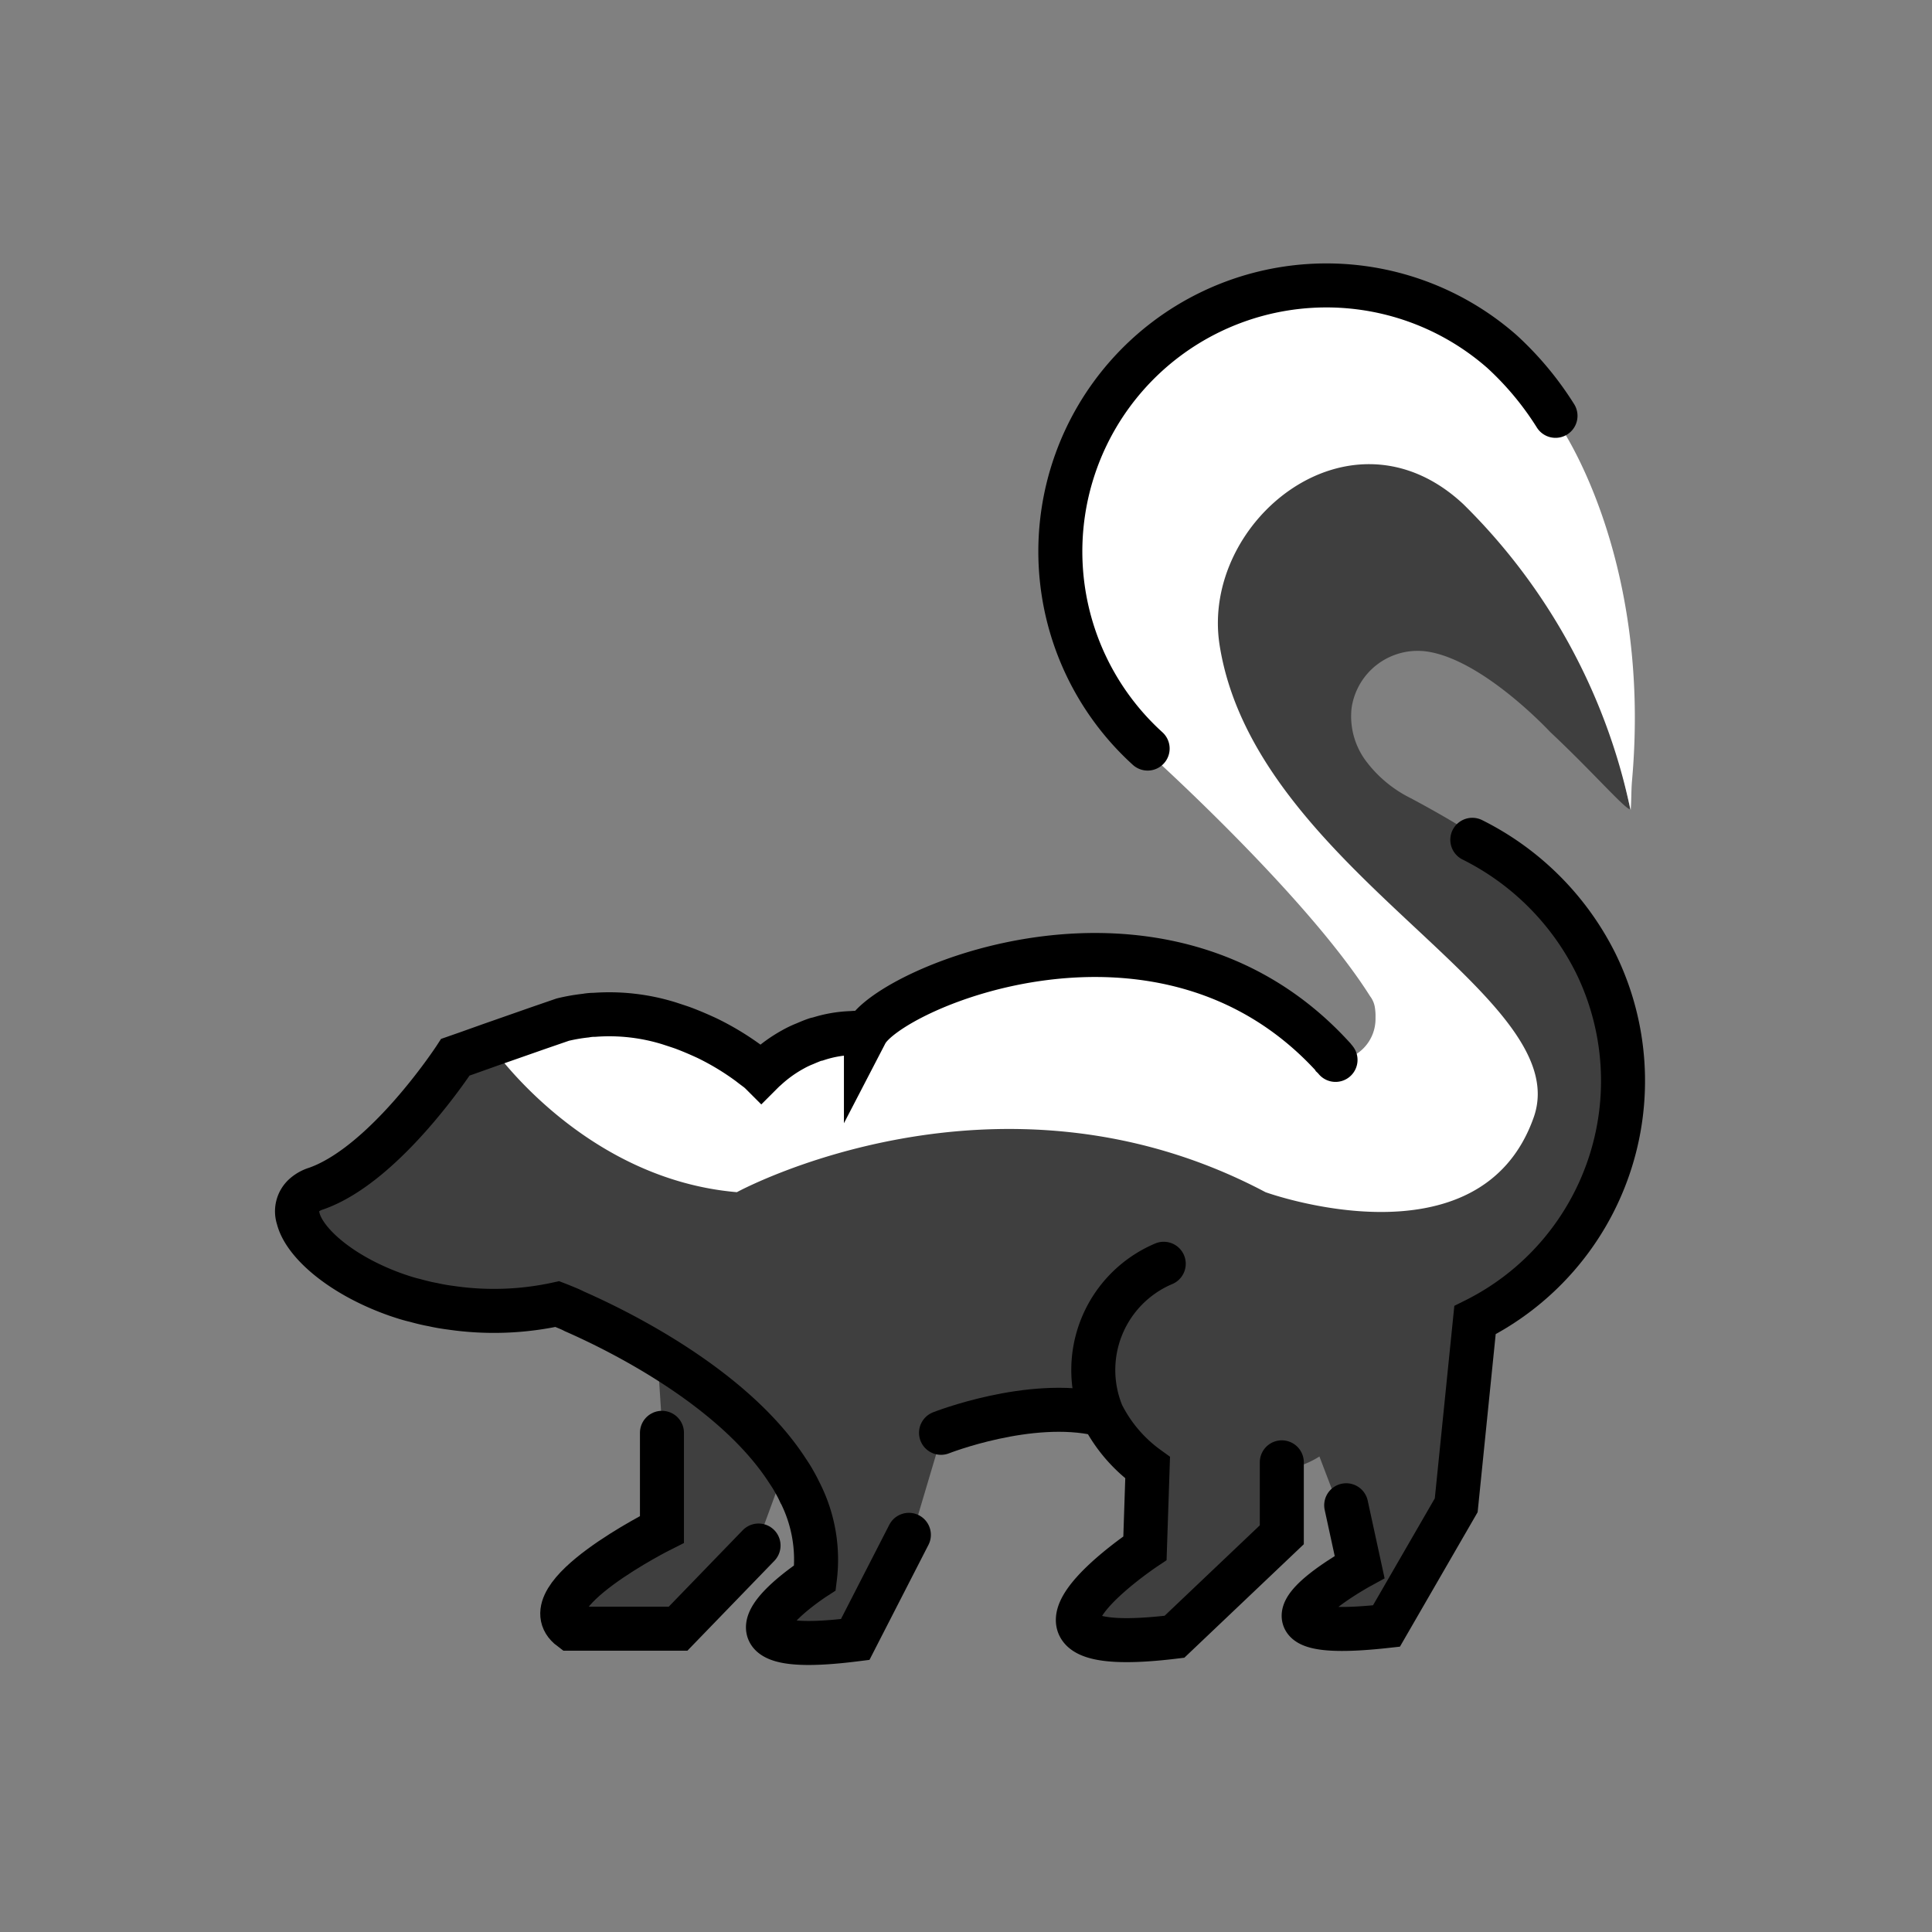 <?xml version="1.0" encoding="UTF-8"?>
<svg id="a" viewBox="0 0 72 72" xmlns="http://www.w3.org/2000/svg"><rect x="0" y="0" width="72" height="72" fill="#808080" stroke="none"/><g id="b"><path d="m29.369 54.397-1.1 3-3 3.1h-4c-1.6-1.2 3.4-3.7 3.4-3.7v-3.7l-0.2-3.1a15.857 15.857 0 0 1 4.9 4.4z" fill="#3f3f3f"/><path d="M60.761,30.169c-.22-.03-1.41-1.41-2.99-2.89,0,0-2.5-2.7-4.6-3a2.486,2.486,0,0,0-2.8,2.1,2.782,2.782,0,0,0,.544,1.994,4.67,4.67,0,0,0,1.657,1.372c6.697,3.567,7.825,6.304,7.911,10.958.07,3.799-2.412,6.876-5.812,8.576l-.6,7.1-2.6,4.5c-6.3.7-1-2.2-1-2.2l-.5-2.3-.8-2.1a3.36,3.36,0,0,1-1.4.5v2.7l-4,3.8c-7.4.9-1.1-3.3-1.1-3.3l.1-3a4.627,4.627,0,0,1-1.8-2.1c-2.6-.7-5.9.7-5.9.7l-1.1,3.7-2,3.9c-1.92.24-2.81.12-3.12-.17-.7-.63,1.62-2.13,1.62-2.13a5.678,5.678,0,0,0-.69-3.32c-.07-.14-.15-.29-.23-.43-.07-.12-.15-.24-.23-.36a16.23,16.23,0,0,0-4.85-4.29c-1-.59-2.01-1.1-3.07-1.61a2.796,2.796,0,0,0-.26-.12c-.12-.05-.24-.11-.37-.17a11.611,11.611,0,0,1-3.95.16q-.36-.045-.69-.12c-.23-.04-.46-.1-.68-.16-.22-.05-.43-.12-.64-.19-2.09-.7-3.49-1.93-3.7-2.87a.802.802,0,0,1,.23-.86,1.167,1.167,0,0,1,.43-.26c2.6-1,5.2-4.9,5.2-4.9l.43-.13.87-.27.02-.01,1.78-.66.9-.33a6.636,6.636,0,0,1,.86-.13,1.84,1.84,0,0,1,.33-.03,9.596,9.596,0,0,1,5.76,1.82c.14.11.25.19.33.25l.12.09.18-.15a5.824,5.824,0,0,1,3.2-1.33,4.51,4.51,0,0,1,.52,0,4.397,4.397,0,0,1,1.46-1.12,12.125,12.125,0,0,1,1.56-.72c.2-.07.4-.15.61-.22.42-.14.87-.28,1.34-.39.23-.06.47-.11.71-.16a16.643,16.643,0,0,1,2.29-.3,11.597,11.597,0,0,1,7.45,1.98c.11.08.22.16.33.25a10.453,10.453,0,0,1,1.65,1.56c1.219,1.252,2.978.095,1.089-3.262-2.205-3.917-7.999-8.088-7.999-8.088a9.851,9.851,0,0,1-.7-14,9.955,9.955,0,0,1,3.76-2.61,1.33,1.33,0,0,1,.18-.07,3.503,3.503,0,0,1,.55-.17,9.823,9.823,0,0,1,1.72-.3,9.46,9.46,0,0,1,9.3,5Z" fill="#3f3f3f"/><path d="M60.821,29.089c-.032.359-.02.72-.05,1.09l-.01-.01a22.483,22.483,0,0,0-6.228-11.381c-4.199-3.921-9.786.628-9.086,5.228,1.3,8.4,13.314,13.013,11.714,17.613-2,5.7-10,2.8-10,2.8-10-5.3-19.7,0-19.7,0-5.49-.47-8.83-4.97-9.17-5.46-.01-.01-.02-.02-.02-.03l-.01-.01,2.7-1a7.633,7.633,0,0,1,3.98.21c.18.06.34.11.51.17a6.763,6.763,0,0,1,.9.38,10.18,10.18,0,0,1,2.01,1.24,5.262,5.262,0,0,1,1.19-.82,3.548,3.548,0,0,1,.44-.21c.14-.06.28-.12.43-.17a.352.352,0,0,1,.06-.01,5.284,5.284,0,0,1,1.79-.22,4.397,4.397,0,0,1,1.46-1.12,13.649,13.649,0,0,1,1.56-.72c.2-.07.4-.15.61-.22.42-.14.87-.27,1.34-.39.23-.06.47-.11.71-.16a16.643,16.643,0,0,1,2.29-.3,11.597,11.597,0,0,1,7.45,1.98c.11.08.22.16.33.25a10.453,10.453,0,0,1,1.65,1.56c.01.01.02.03.03.04.02.04.04.07.06.11a1.558,1.558,0,0,0,1.5-1.6,2,2,0,0,0-.02-.36.909.909,0,0,0-.18-.44c-2.4-3.8-8.3-9.1-8.3-9.1a9.851,9.851,0,0,1-.7-14,9.955,9.955,0,0,1,3.76-2.61,1.33,1.33,0,0,1,.18-.07,3.503,3.503,0,0,1,.55-.17,9.857,9.857,0,0,1,9.51,2.15,10.101,10.101,0,0,1,1.9,2.3C58.011,15.629,61.576,20.6,60.821,29.089Z" fill="#fff"/></g><g id="c" fill="none" stroke="#000" stroke-linecap="round" stroke-miterlimit="10" stroke-width="1.64"><path d="m43.369 47.097a4.299 4.299 0 0 0-2.3 5.6 5.509 5.509 0 0 0 1.7 2l-0.1 3s-6.3 4.2 1.1 3.3l4-3.8v-2.7"/><path d="M49.771,39.499a.572.572,0,0,0-.07-.08c-.01-.02-.03-.03-.04-.05-6.352-6.924-16.525-2.537-17.39-.87a2.62,2.62,0,0,0-.28-.01,1.927,1.927,0,0,0-.24.01,4.512,4.512,0,0,0-1.27.22.354.354,0,0,0-.06.01c-.15.05-.29.11-.43.17a3.548,3.548,0,0,0-.44.21,5.081,5.081,0,0,0-1,.72c-.06.05-.12.11-.18.17,0,0-.04-.04-.12-.11-.08-.06-.19-.14-.33-.25a9.967,9.967,0,0,0-1.57-.95c-.28-.13-.58-.26-.9-.38-.17-.06-.33-.11-.51-.17a7.521,7.521,0,0,0-2.78-.32,1.841,1.841,0,0,0-.33.03,6.746,6.746,0,0,0-.86.15l-.9.31-1.8.63-.87.31-.43.15s-2.6,4-5.2,4.9a1.179,1.179,0,0,0-.43.24.802.802,0,0,0-.23.86c.23.93,1.63,2.15,3.7,2.87.21.07.42.14.64.19.22.06.45.12.68.16q.33.075.69.12a11.095,11.095,0,0,0,3.95-.14s.13.05.37.15a2.784,2.784,0,0,1,.26.12c1.62.71,5.9,2.81,7.92,5.9.08.12.16.24.23.36.08.14.16.28.23.43a5.521,5.521,0,0,1,.59,3.24s-2.51,1.62-1.52,2.21c.38.23,1.27.31,3.02.09l2-3.9"/><path d="m42.769 27.897a9.916 9.916 0 0 1 13.2-14.8 11.602 11.602 0 0 1 2 2.4"/><path d="m35.069 53.397s3.3-1.3 5.9-0.7"/><path d="M50.169,56.097l.5,2.3s-5.3,2.9,1,2.2l2.6-4.5.7-6.9a9.963,9.963,0,0,0,4.5-13.3,10.24,10.24,0,0,0-4.6-4.6"/><path d="m24.669 53.397v3.6s-5 2.5-3.4 3.7h4l3-3.1"/></g></svg>
